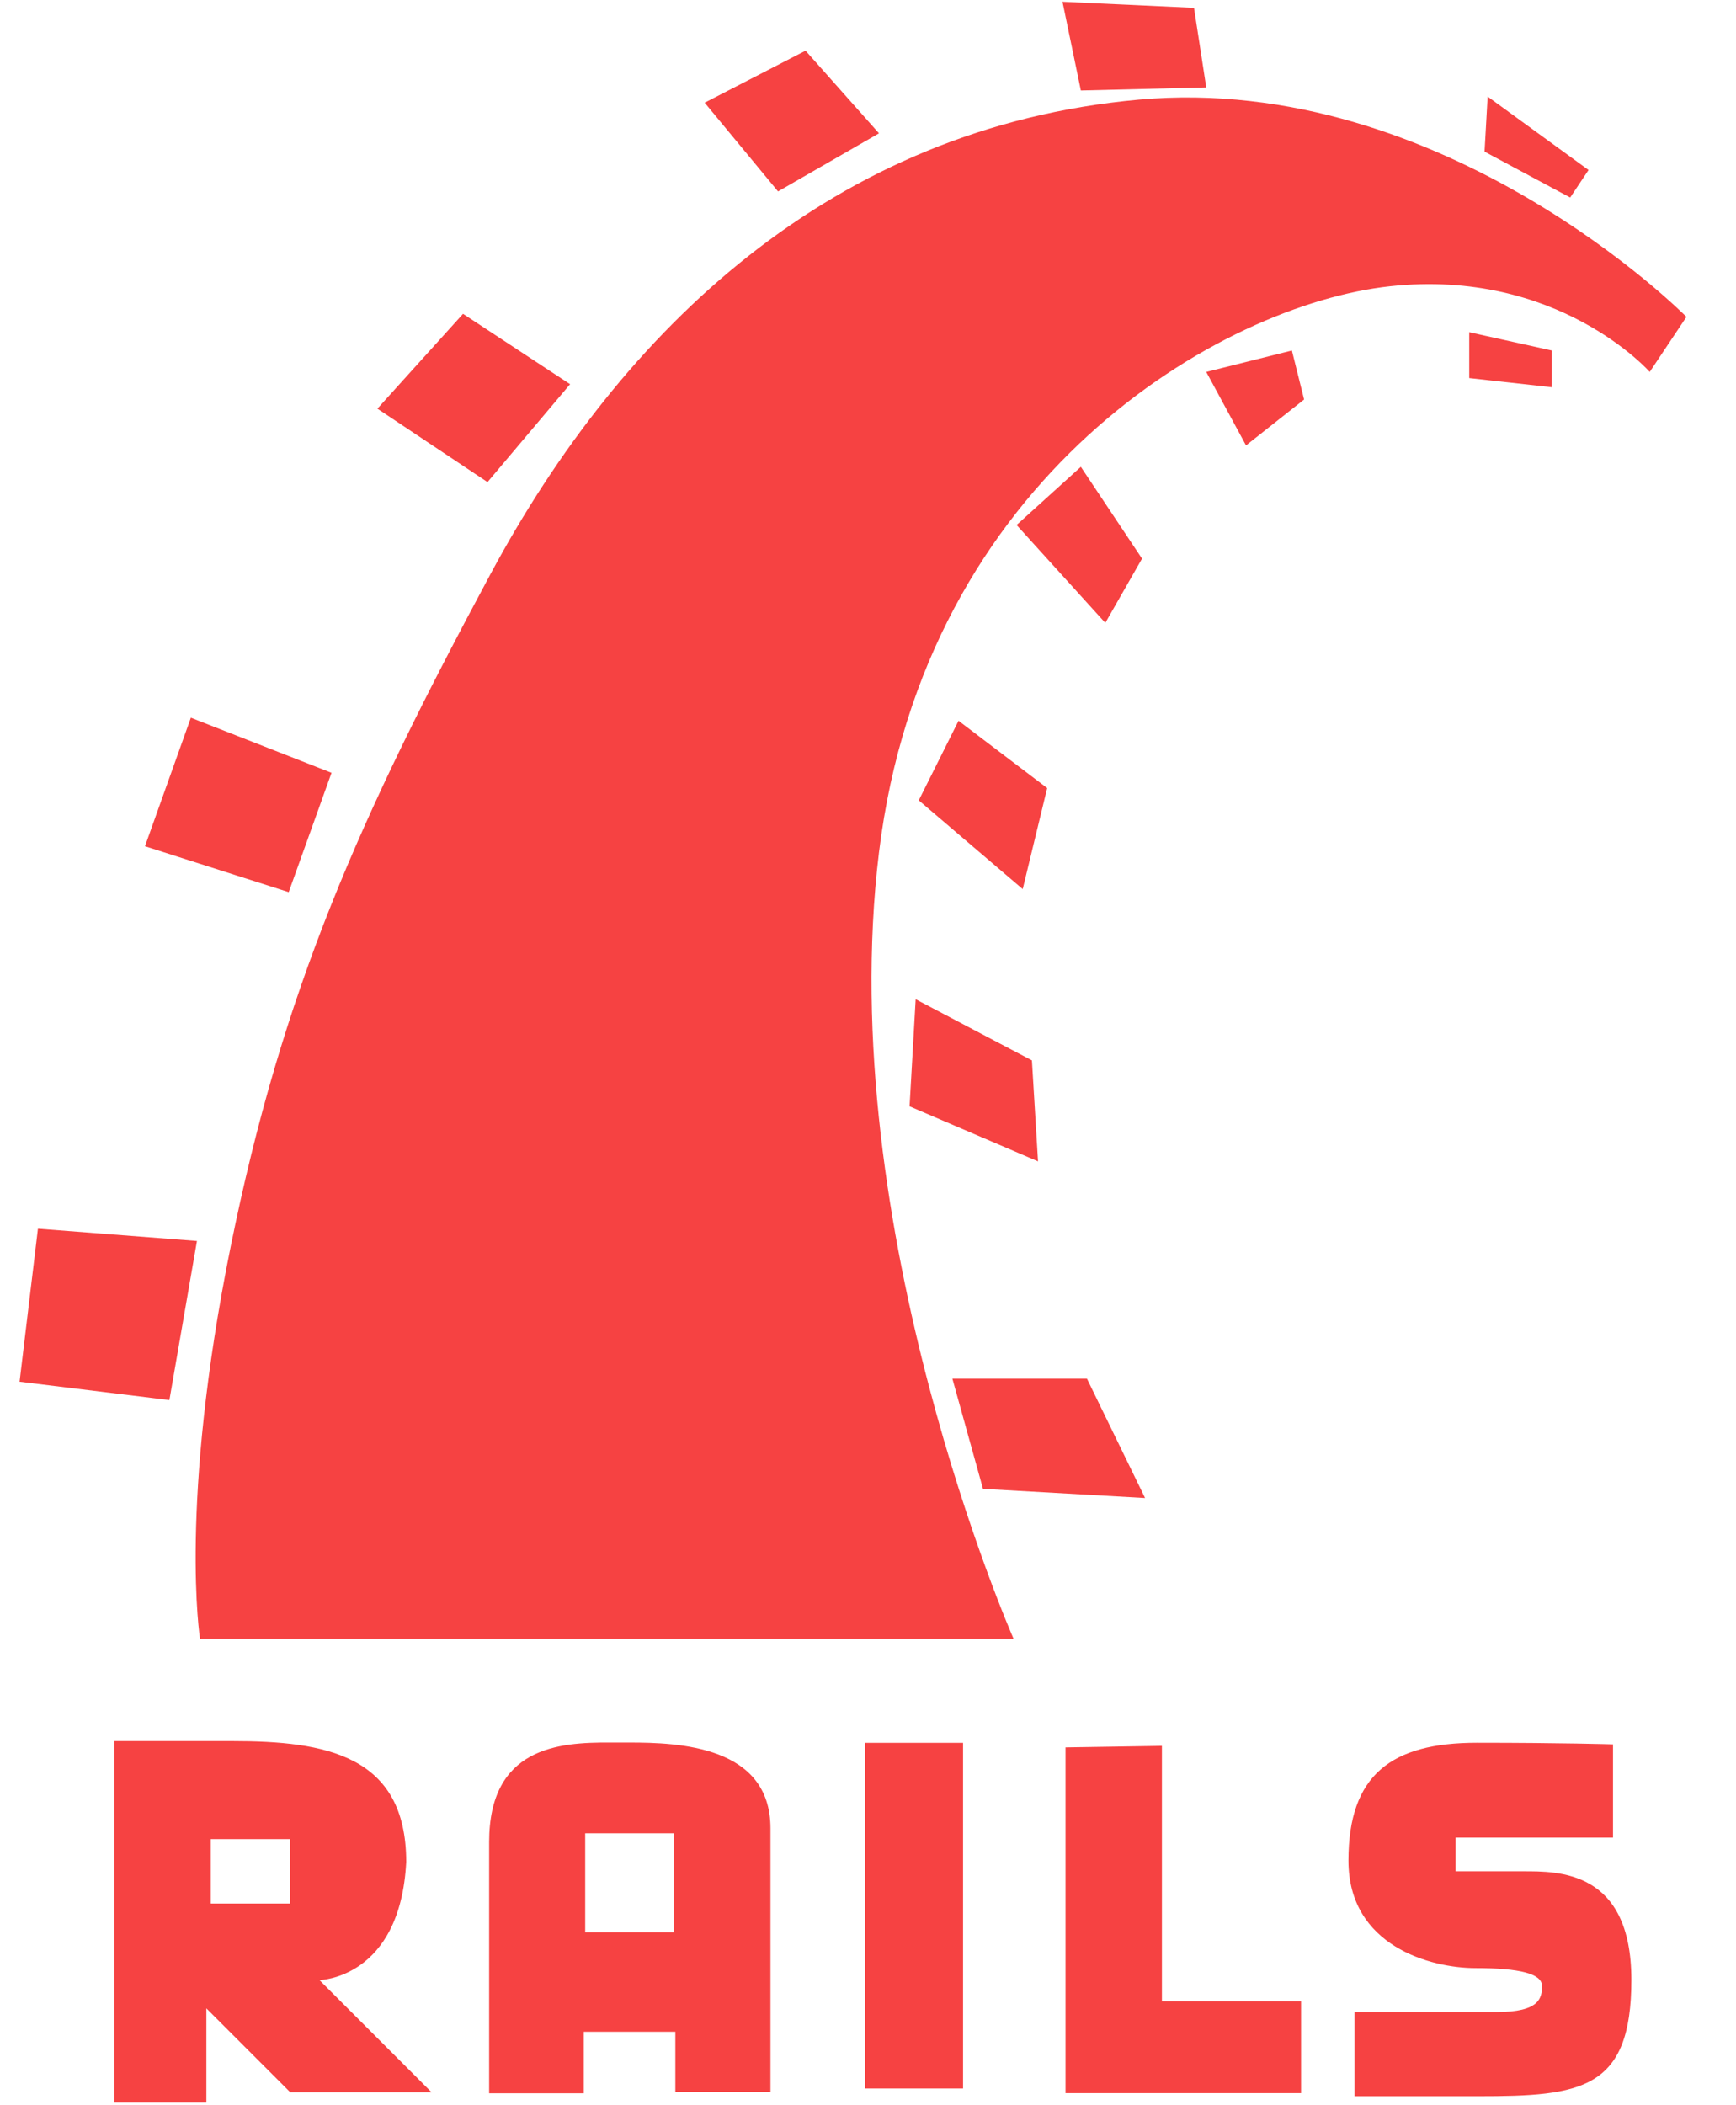 
<svg width="33px" height="40px" viewBox="459 629 33 40" version="1.1" xmlns="http://www.w3.org/2000/svg" xmlns:xlink="http://www.w3.org/1999/xlink">
    <!-- Generator: Sketch 41.1 (35376) - http://www.bohemiancoding.com/sketch -->
    <desc>Created with Sketch.</desc>
    <defs></defs>
    <path d="M461.171,662.081 L461.171,668.949 L462.923,668.949 L462.923,667.16 L464.517,668.754 L467.204,668.754 L465.073,666.623 C465.073,666.623 466.606,666.598 466.722,664.38 C466.722,662.345 465.187,662.081 463.414,662.081 L461.171,662.081 Z M463.006,663.944 L464.517,663.944 L464.517,665.168 L463.006,665.168 L463.006,663.944 Z M470.587,662.109 C469.628,662.104 468.298,662.193 468.298,664 L468.298,668.773 L470.096,668.773 L470.096,667.605 L471.838,667.605 L471.838,668.745 L473.646,668.745 L473.646,663.74 C473.646,662.171 471.902,662.109 470.967,662.109 C470.85,662.109 470.724,662.11 470.587,662.109 Z M470.124,663.833 L471.811,663.833 L471.811,665.714 L470.124,665.714 L470.124,663.833 Z M475.447,662.114 L477.307,662.114 L477.307,668.683 L475.447,668.683 L475.447,662.114 Z M479.255,662.201 L479.255,668.771 L483.732,668.771 L483.732,667.027 L481.087,667.027 L481.087,662.172 L479.255,662.201 Z M489.662,662.143 L489.662,663.916 L486.668,663.916 L486.668,664.555 L487.947,664.555 C488.615,664.555 490.011,664.526 490.011,666.62 C490.011,668.713 489.051,668.829 487.104,668.829 L484.749,668.829 L484.749,667.23 L487.453,667.23 C488.266,667.23 488.312,666.965 488.312,666.734 C488.312,666.503 487.895,666.395 487.049,666.395 C486.203,666.395 484.633,665.98 484.633,664.352 C484.633,662.724 485.447,662.113 487.075,662.113 C488.703,662.113 489.662,662.143 489.662,662.143 Z M462.802,660.137 L478.267,660.137 C478.267,660.137 474.837,652.346 475.709,645.195 C476.581,638.044 482.22,634.788 485.418,634.44 C488.615,634.091 490.36,636.067 490.36,636.067 L491.058,635.021 C491.058,635.021 486.464,630.37 480.65,630.893 C474.836,631.416 470.825,635.253 468.325,639.905 C465.825,644.556 464.372,647.812 463.383,652.695 C462.395,657.579 462.802,660.137 462.802,660.137 Z M459.721,652.346 L462.744,652.579 L462.22,655.602 L459.372,655.253 L459.721,652.346 Z M464.488,645.951 L465.302,643.684 L462.628,642.637 L461.756,645.079 L464.488,645.951 Z M468.267,638.16 L469.837,636.3 L467.802,634.963 L466.174,636.765 L468.267,638.16 Z M472.395,630.951 L473.79,632.637 L475.709,631.533 L474.313,629.963 L472.395,630.951 Z M479.197,629.033 L479.546,630.719 L481.93,630.661 L481.697,629.149 L479.197,629.033 Z M487.279,630.835 L487.22,631.881 L488.848,632.753 L489.197,632.23 L487.279,630.835 Z M486.929,635.312 L486.929,636.184 L488.499,636.358 L488.499,635.66 L486.929,635.312 Z M481.93,636.067 L482.686,637.463 L483.79,636.591 L483.558,635.66 L481.93,636.067 Z M479.546,637.87 L480.709,639.614 L480.011,640.835 L478.325,638.975 L479.546,637.87 Z M477.221,642.695 L476.465,644.207 L478.441,645.893 L478.906,643.974 L477.221,642.695 Z M476.406,647.986 L476.29,650.021 L478.732,651.067 L478.616,649.148 L476.406,647.986 Z M477.104,655.195 L477.686,657.289 L480.767,657.463 L479.662,655.195 L477.104,655.195 Z" id="Combined-Shape" stroke="none" fill="#F64242" fill-rule="evenodd"></path>
</svg>